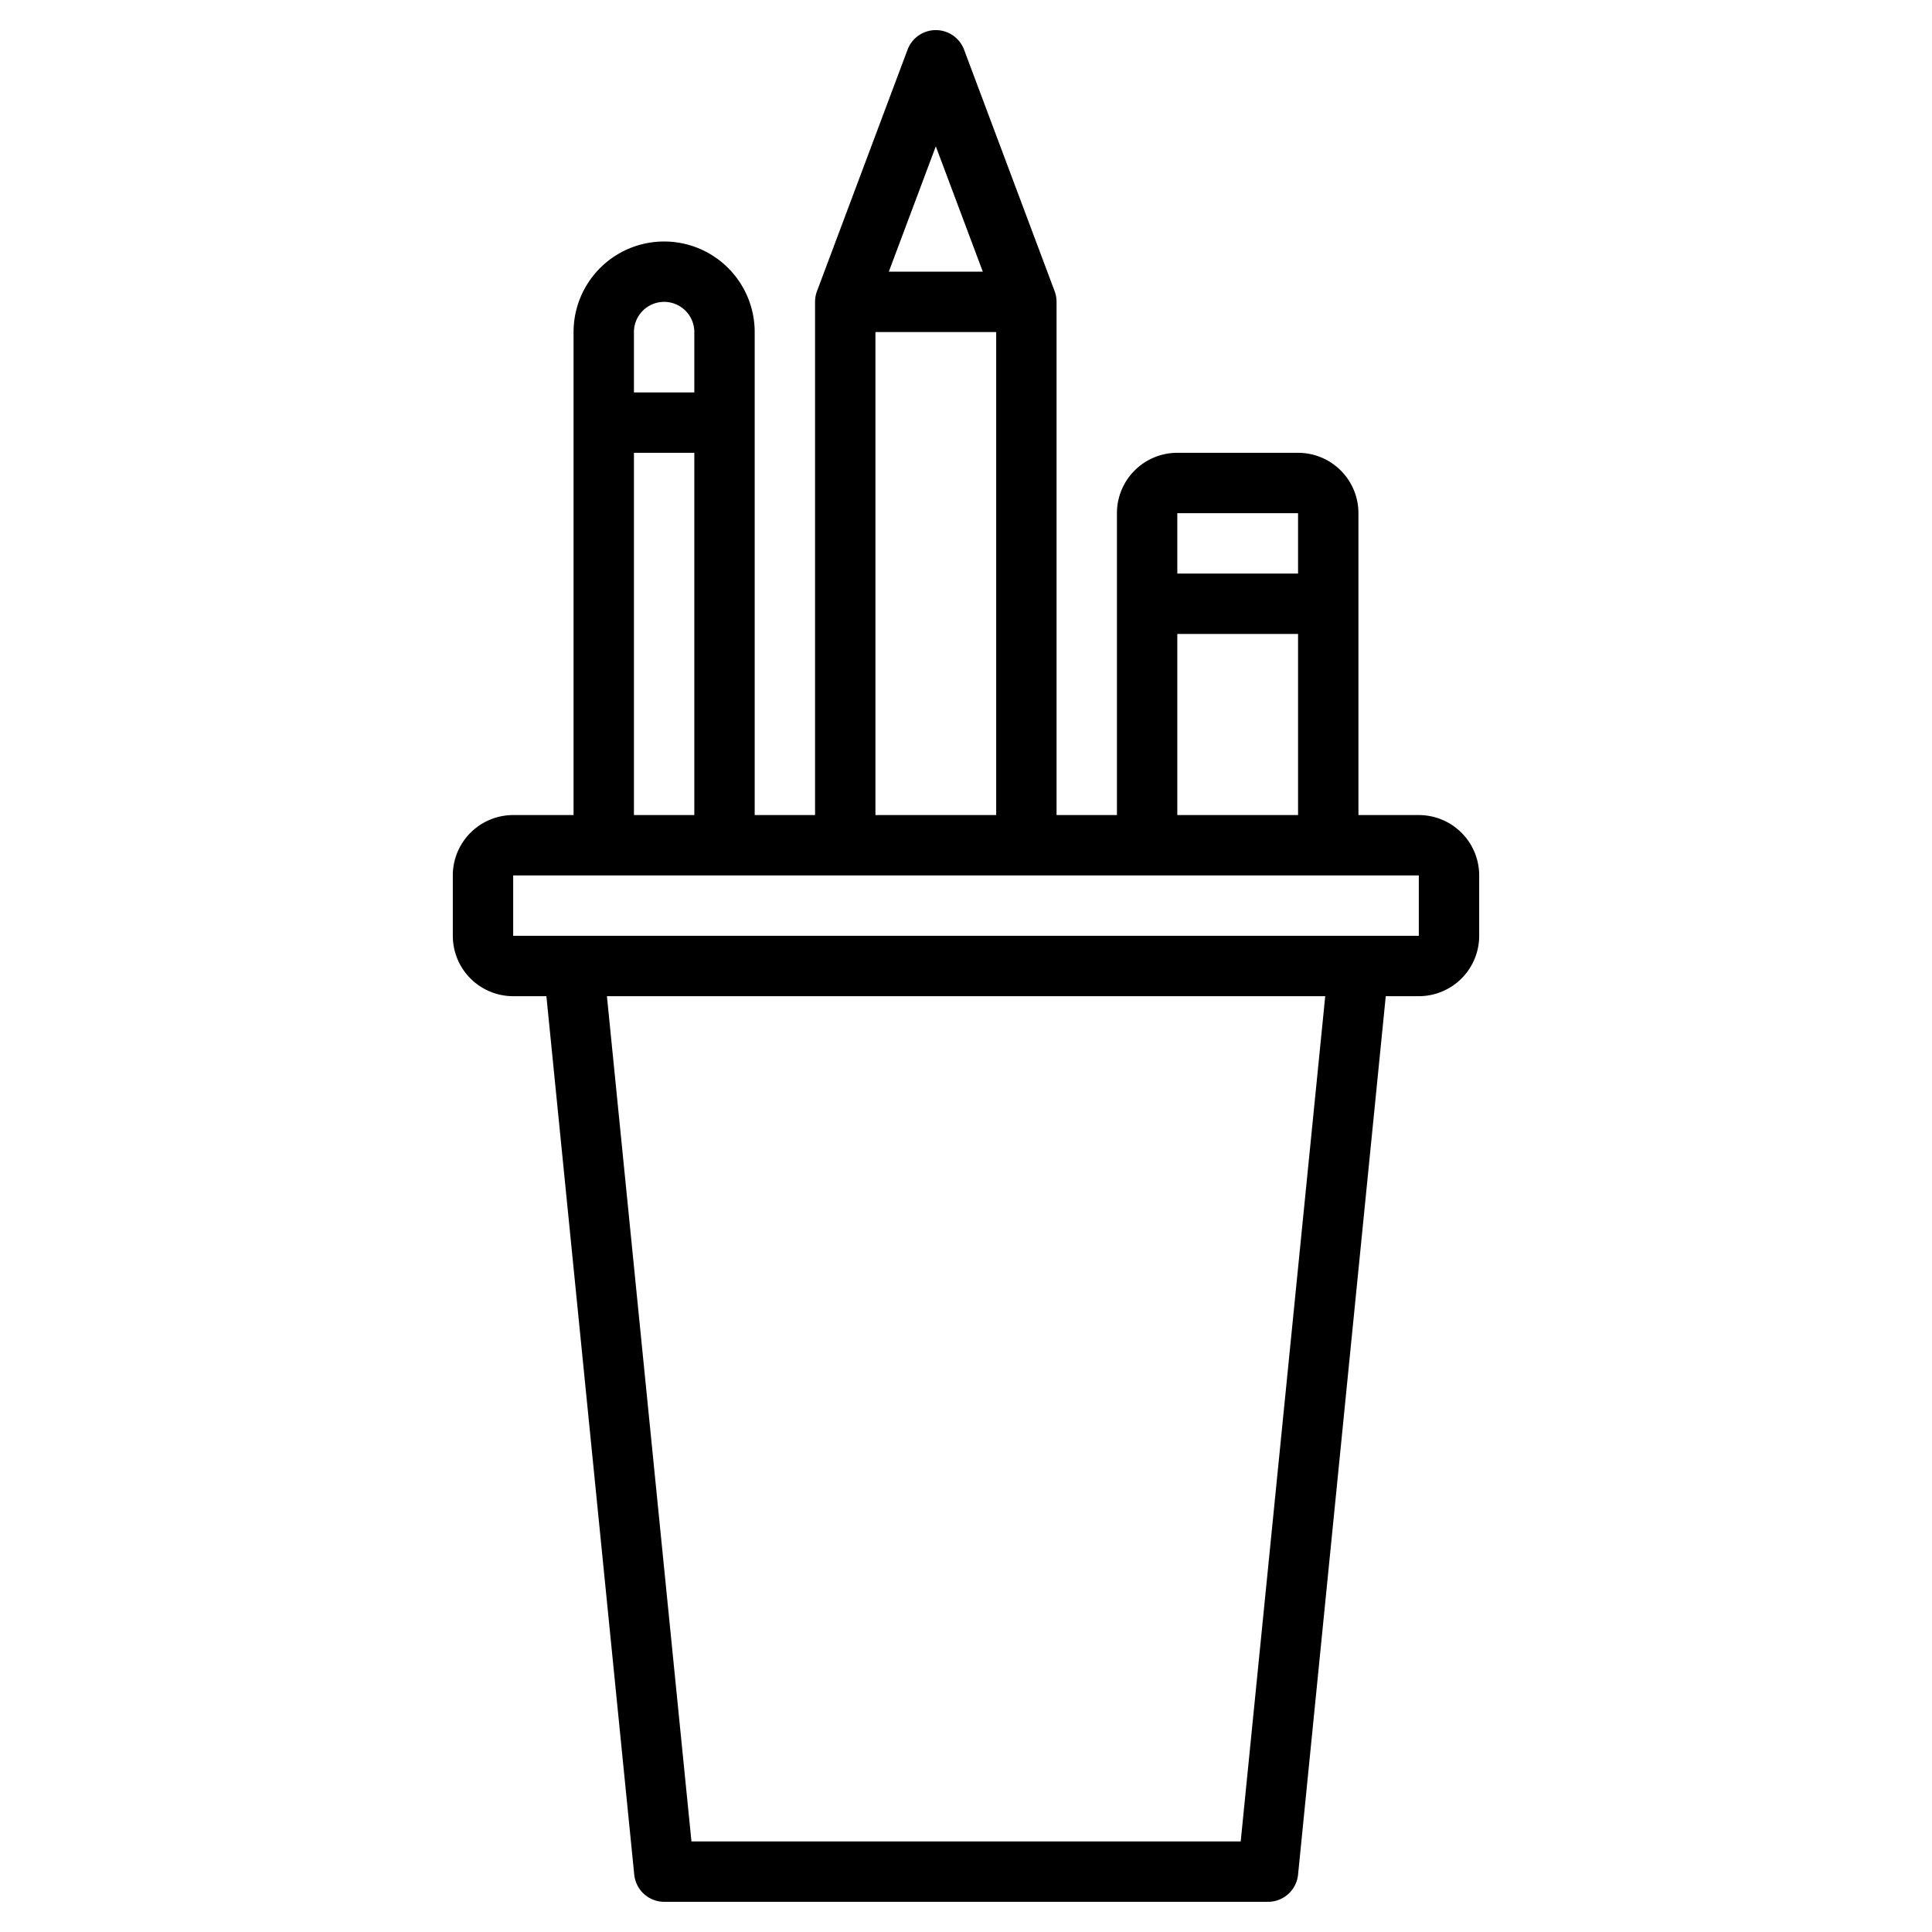 <!-- icon666.com - MILLIONS vector ICONS FREE --><svg id="Artboard_30" viewBox="0 0 64 64" xmlns="http://www.w3.org/2000/svg" data-name="Artboard 30"><path d="m47 27h-2v-10a2 2 0 0 0 -2-2h-4a2 2 0 0 0 -2 2v10h-2v-17a1.009 1.009 0 0 0 -.063-.352l-3-8a1 1 0 0 0 -1.874 0l-3 8a1.009 1.009 0 0 0 -.063.352v17h-2v-16a3 3 0 0 0 -6 0v16h-2a2 2 0 0 0 -2 2v2a2 2 0 0 0 2 2h1.1l2.91 29.1a1 1 0 0 0 1 .9h19.99a1 1 0 0 0 1-.9l2.905-29.1h1.095a2 2 0 0 0 2-2v-2a2 2 0 0 0 -2-2zm-4-10v2h-4v-2zm-4 4h4v6h-4zm-8-16.152 1.557 4.152h-3.114zm-2 6.152h4v16h-4zm-7-1a1 1 0 0 1 1 1v2h-2v-2a1 1 0 0 1 1-1zm-1 5h2v12h-2zm20.1 46h-18.195l-2.8-28h23.795zm-24.1-30v-2h30v2z"></path></svg>